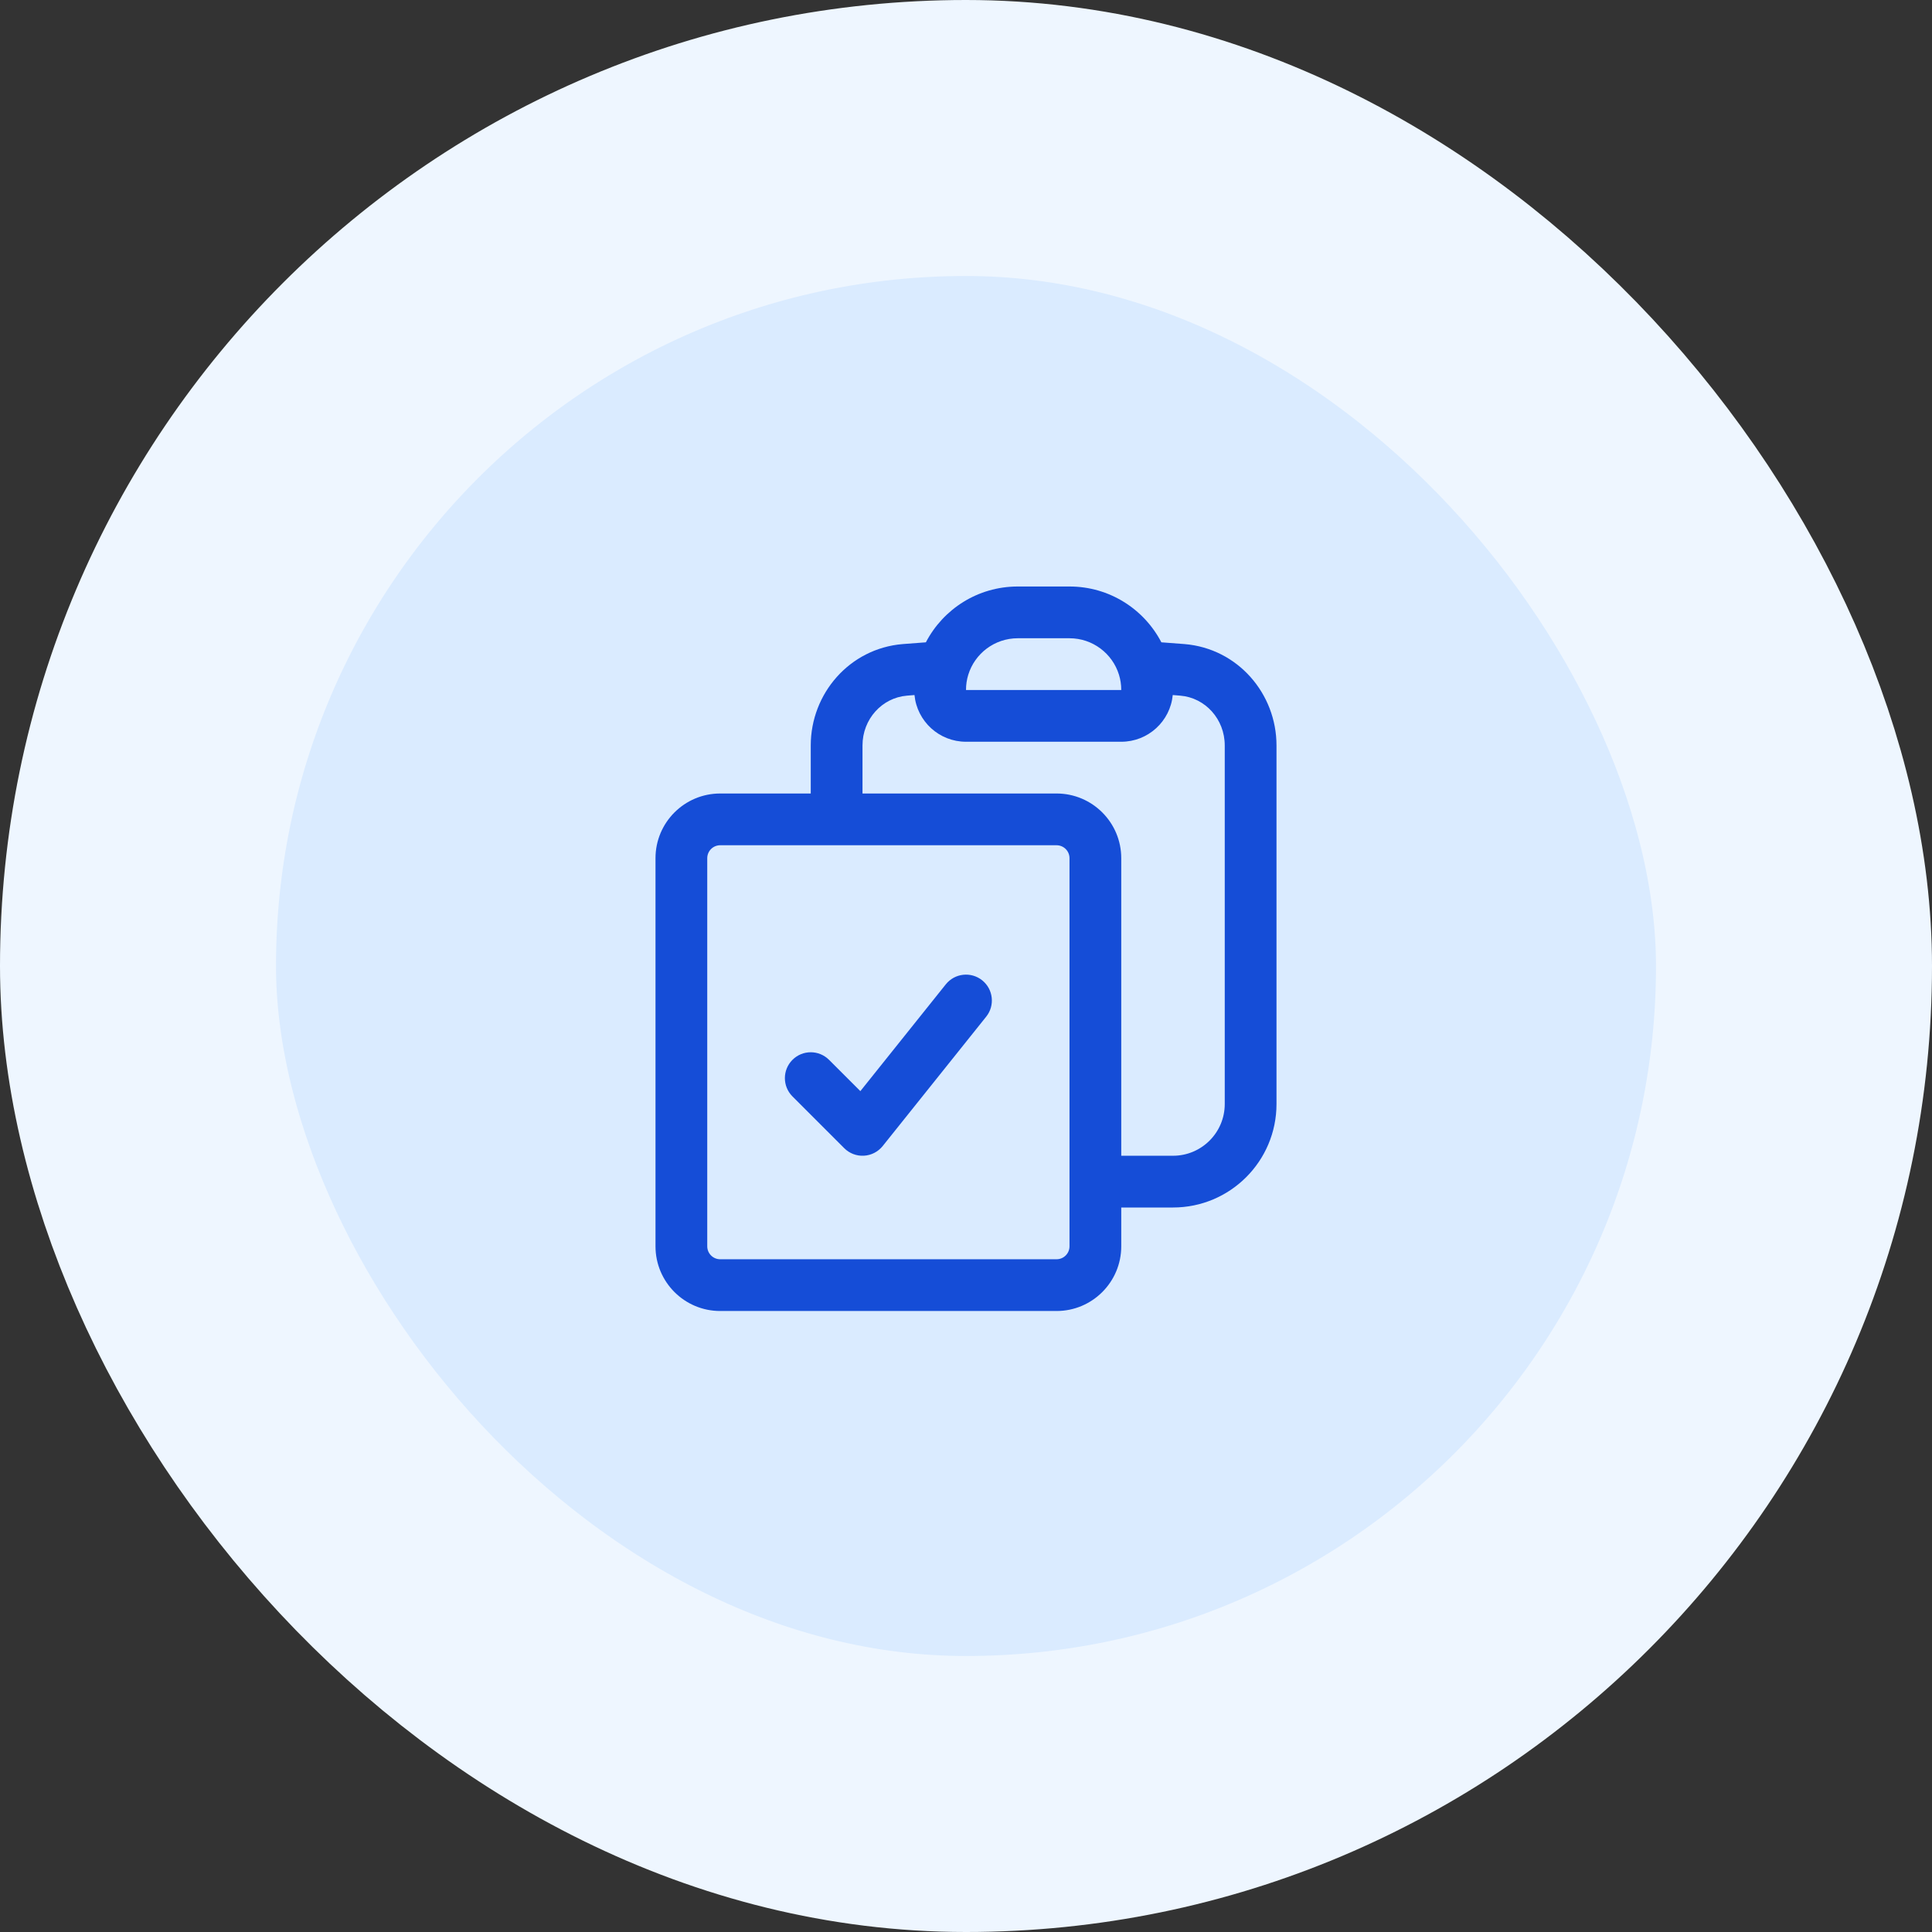 <svg width="56" height="56" viewBox="0 0 56 56" fill="none" xmlns="http://www.w3.org/2000/svg">
<rect x="0" y="0" width="56" height="56" fill="#333333" stroke="none"/>
<rect x="4" y="4" width="48" height="48" rx="24" fill="#DAEBFF"/>
<rect x="4" y="4" width="48" height="48" rx="24" stroke="#EEF6FF" stroke-width="8"/>
<path fill-rule="evenodd" clip-rule="evenodd" d="M29.5 18.5C28.827 18.5 28.255 18.944 28.066 19.557C28.023 19.696 28 19.845 28 20H32.5C32.5 19.845 32.477 19.696 32.434 19.557C32.245 18.944 31.673 18.5 31 18.5H29.5ZM26.837 18.618C27.337 17.657 28.341 17 29.5 17H31C32.159 17 33.163 17.657 33.663 18.618C33.888 18.633 34.112 18.65 34.336 18.669C35.875 18.797 37 20.103 37 21.608V32C37 33.657 35.657 35 34 35H32.5V36.125C32.5 37.16 31.66 38 30.625 38H20.875C19.84 38 19 37.16 19 36.125V24.875C19 23.84 19.84 23 20.875 23H23.5V21.608C23.5 20.103 24.625 18.797 26.164 18.669C26.388 18.65 26.612 18.633 26.837 18.618ZM26.507 20.146C26.434 20.152 26.361 20.158 26.288 20.164C25.565 20.224 25 20.844 25 21.608V23H30.625C31.66 23 32.5 23.84 32.5 24.875V33.5H34C34.828 33.5 35.5 32.828 35.5 32V21.608C35.5 20.844 34.935 20.224 34.212 20.164C34.139 20.158 34.066 20.152 33.993 20.146C33.92 20.906 33.279 21.5 32.5 21.5H28C27.221 21.5 26.58 20.906 26.507 20.146ZM20.875 24.5C20.668 24.5 20.5 24.668 20.5 24.875V36.125C20.5 36.332 20.668 36.5 20.875 36.5H30.625C30.832 36.5 31 36.332 31 36.125V24.875C31 24.668 30.832 24.5 30.625 24.5H20.875ZM28.468 28.414C28.792 28.673 28.844 29.145 28.586 29.468L25.586 33.218C25.452 33.385 25.255 33.487 25.041 33.499C24.828 33.511 24.62 33.431 24.47 33.28L22.97 31.78C22.677 31.487 22.677 31.013 22.97 30.72C23.263 30.427 23.737 30.427 24.03 30.72L24.938 31.627L27.414 28.532C27.673 28.208 28.145 28.156 28.468 28.414Z" fill="#154DD7"/>
</svg>

